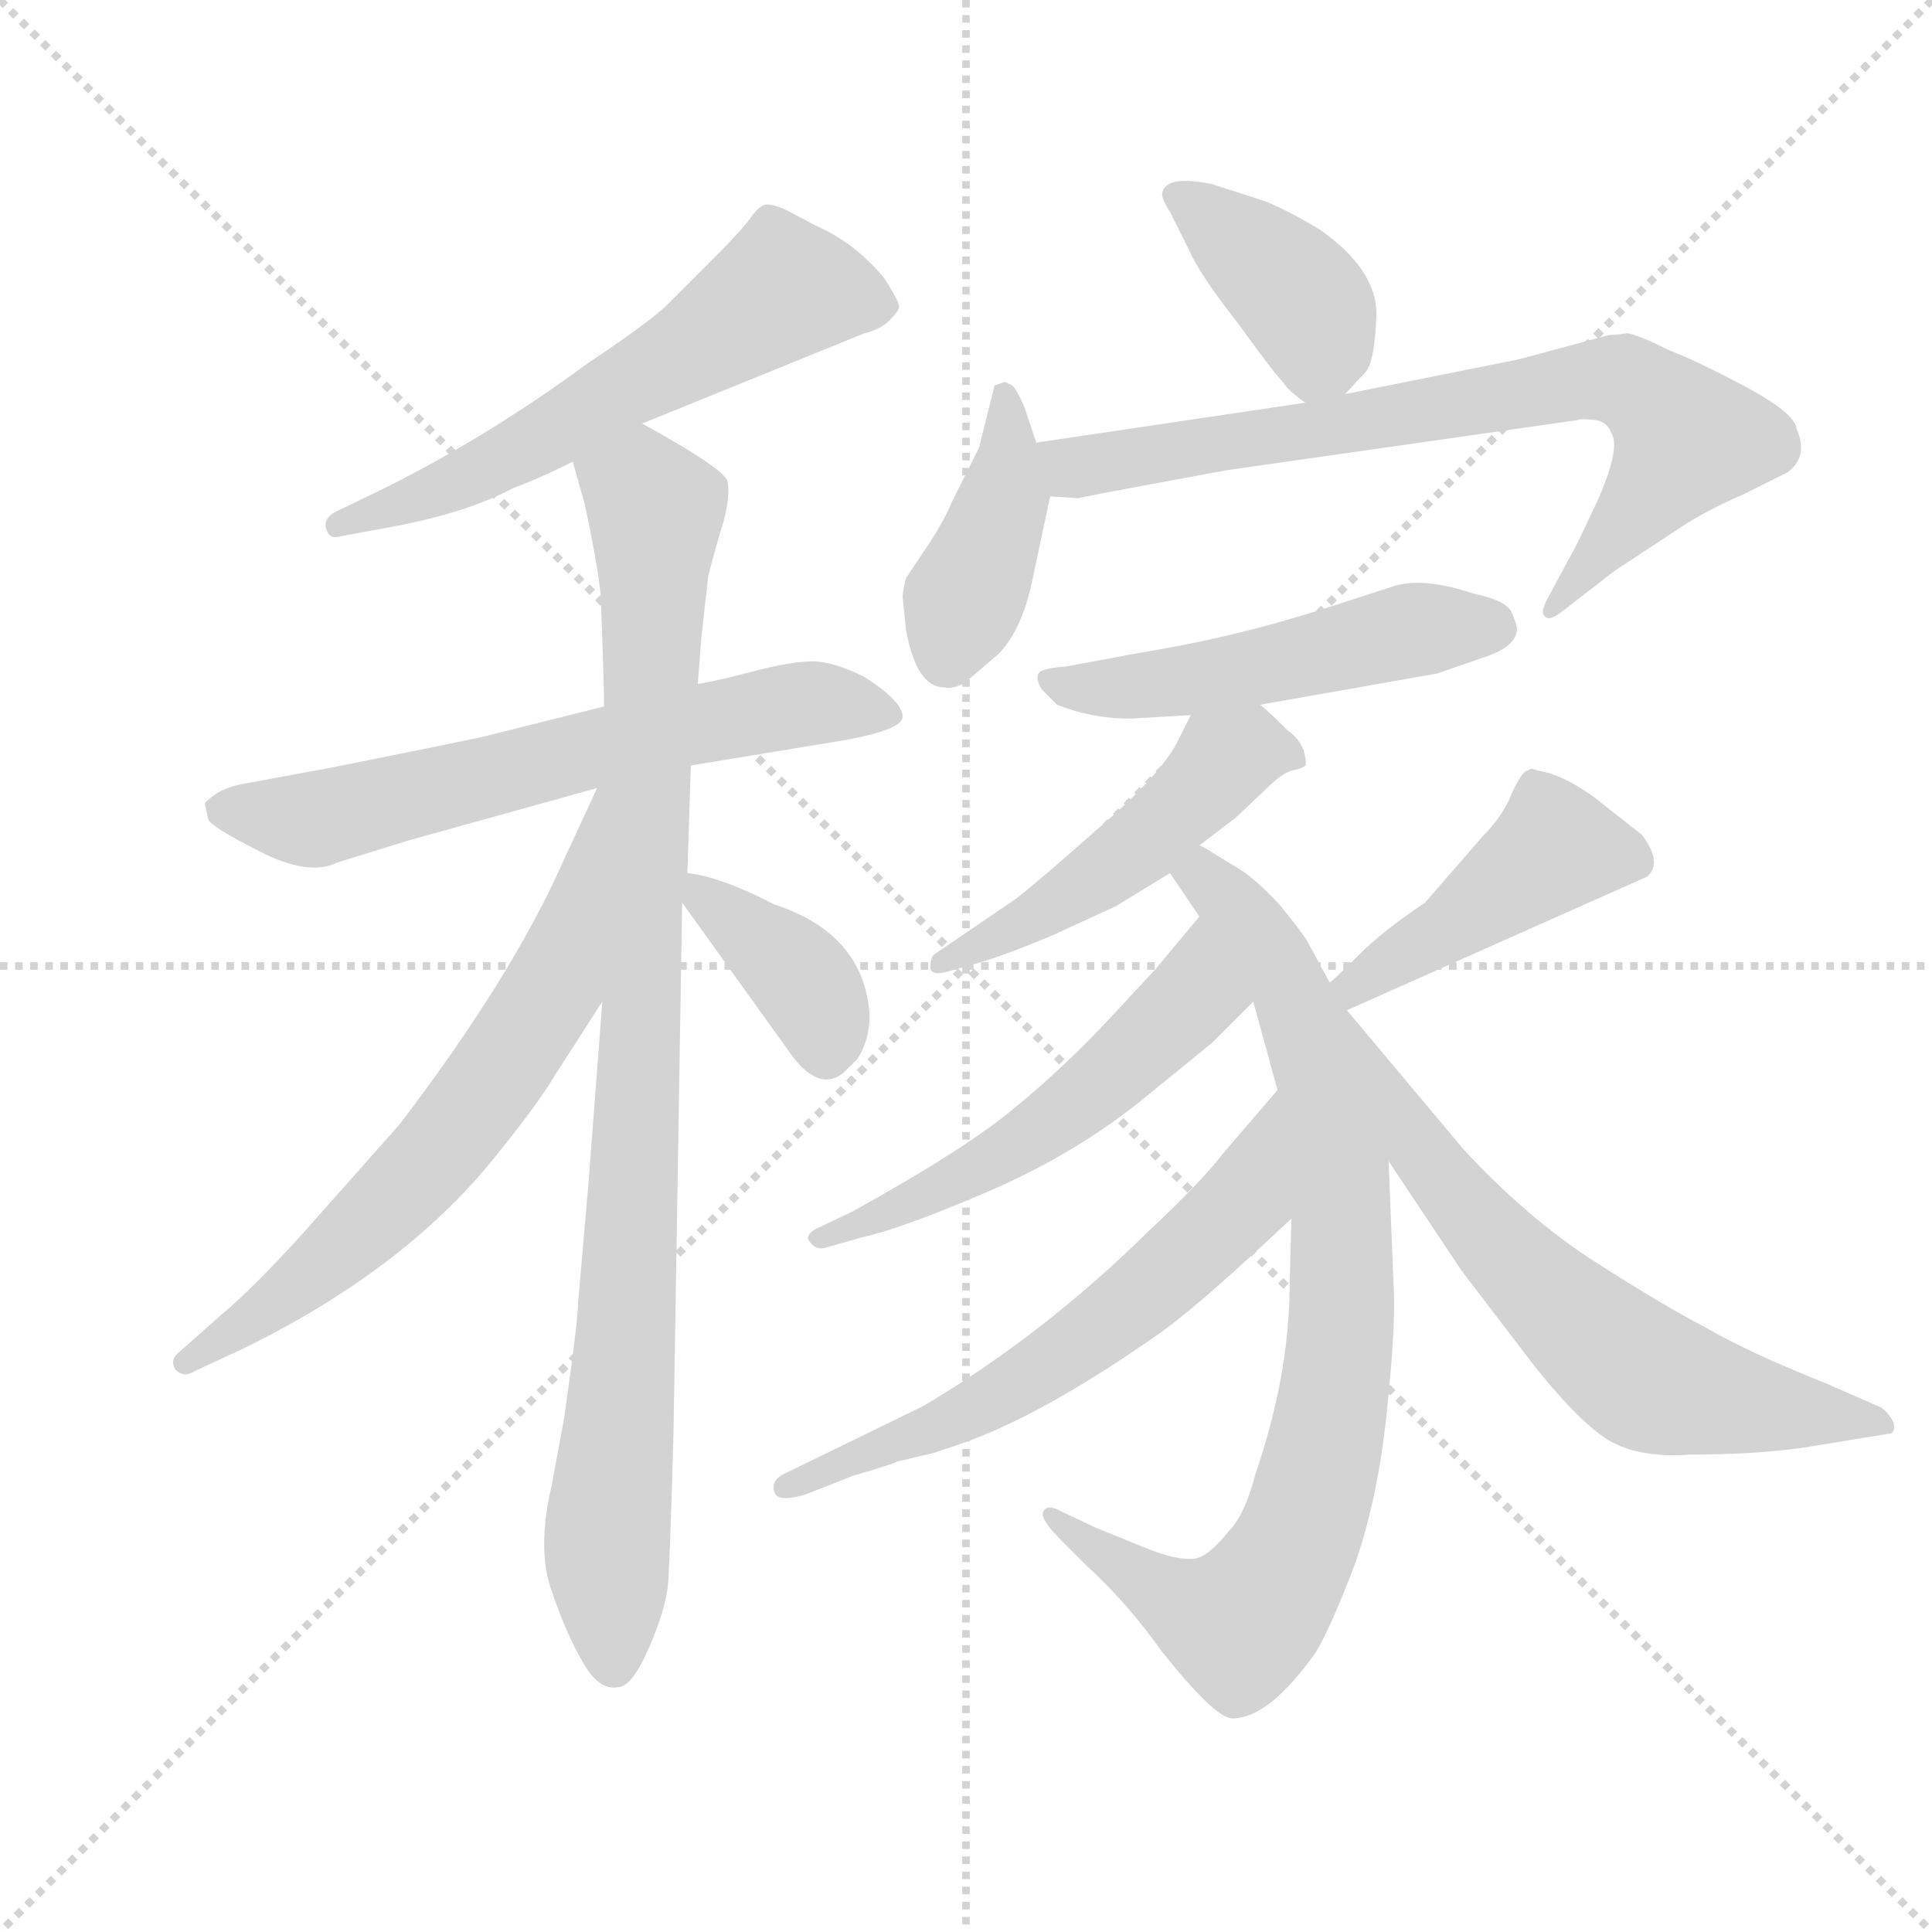 <svg version="1.1" viewBox="0 0 1024 1024" xmlns="http://www.w3.org/2000/svg">
  <g stroke="lightgray" stroke-dasharray="1,1" stroke-width="1" transform="scale(4, 4)">
    <line x1="0" y1="0" x2="256" y2="256"></line>
    <line x1="256" y1="0" x2="0" y2="256"></line>
    <line x1="128" y1="0" x2="128" y2="256"></line>
    <line x1="0" y1="128" x2="256" y2="128"></line>
  </g>
  <g transform="scale(0.92, -0.92) translate(60, -830)">
    <style type="text/css">
      
        @keyframes keyframes0 {
          from {
            stroke: blue;
            stroke-dashoffset: 606;
            stroke-width: 128;
          }
          66% {
            animation-timing-function: step-end;
            stroke: blue;
            stroke-dashoffset: 0;
            stroke-width: 128;
          }
          to {
            stroke: black;
            stroke-width: 1024;
          }
        }
        #make-me-a-hanzi-animation-0 {
          animation: keyframes0 0.743s both;
          animation-delay: 0s;
          animation-timing-function: linear;
        }
      
        @keyframes keyframes1 {
          from {
            stroke: blue;
            stroke-dashoffset: 651;
            stroke-width: 128;
          }
          68% {
            animation-timing-function: step-end;
            stroke: blue;
            stroke-dashoffset: 0;
            stroke-width: 128;
          }
          to {
            stroke: black;
            stroke-width: 1024;
          }
        }
        #make-me-a-hanzi-animation-1 {
          animation: keyframes1 0.78s both;
          animation-delay: 0.743s;
          animation-timing-function: linear;
        }
      
        @keyframes keyframes2 {
          from {
            stroke: blue;
            stroke-dashoffset: 967;
            stroke-width: 128;
          }
          76% {
            animation-timing-function: step-end;
            stroke: blue;
            stroke-dashoffset: 0;
            stroke-width: 128;
          }
          to {
            stroke: black;
            stroke-width: 1024;
          }
        }
        #make-me-a-hanzi-animation-2 {
          animation: keyframes2 1.037s both;
          animation-delay: 1.523s;
          animation-timing-function: linear;
        }
      
        @keyframes keyframes3 {
          from {
            stroke: blue;
            stroke-dashoffset: 676;
            stroke-width: 128;
          }
          69% {
            animation-timing-function: step-end;
            stroke: blue;
            stroke-dashoffset: 0;
            stroke-width: 128;
          }
          to {
            stroke: black;
            stroke-width: 1024;
          }
        }
        #make-me-a-hanzi-animation-3 {
          animation: keyframes3 0.8s both;
          animation-delay: 2.56s;
          animation-timing-function: linear;
        }
      
        @keyframes keyframes4 {
          from {
            stroke: blue;
            stroke-dashoffset: 386;
            stroke-width: 128;
          }
          56% {
            animation-timing-function: step-end;
            stroke: blue;
            stroke-dashoffset: 0;
            stroke-width: 128;
          }
          to {
            stroke: black;
            stroke-width: 1024;
          }
        }
        #make-me-a-hanzi-animation-4 {
          animation: keyframes4 0.564s both;
          animation-delay: 3.36s;
          animation-timing-function: linear;
        }
      
        @keyframes keyframes5 {
          from {
            stroke: blue;
            stroke-dashoffset: 397;
            stroke-width: 128;
          }
          56% {
            animation-timing-function: step-end;
            stroke: blue;
            stroke-dashoffset: 0;
            stroke-width: 128;
          }
          to {
            stroke: black;
            stroke-width: 1024;
          }
        }
        #make-me-a-hanzi-animation-5 {
          animation: keyframes5 0.573s both;
          animation-delay: 3.924s;
          animation-timing-function: linear;
        }
      
        @keyframes keyframes6 {
          from {
            stroke: blue;
            stroke-dashoffset: 412;
            stroke-width: 128;
          }
          57% {
            animation-timing-function: step-end;
            stroke: blue;
            stroke-dashoffset: 0;
            stroke-width: 128;
          }
          to {
            stroke: black;
            stroke-width: 1024;
          }
        }
        #make-me-a-hanzi-animation-6 {
          animation: keyframes6 0.585s both;
          animation-delay: 4.497s;
          animation-timing-function: linear;
        }
      
        @keyframes keyframes7 {
          from {
            stroke: blue;
            stroke-dashoffset: 768;
            stroke-width: 128;
          }
          71% {
            animation-timing-function: step-end;
            stroke: blue;
            stroke-dashoffset: 0;
            stroke-width: 128;
          }
          to {
            stroke: black;
            stroke-width: 1024;
          }
        }
        #make-me-a-hanzi-animation-7 {
          animation: keyframes7 0.875s both;
          animation-delay: 5.083s;
          animation-timing-function: linear;
        }
      
        @keyframes keyframes8 {
          from {
            stroke: blue;
            stroke-dashoffset: 518;
            stroke-width: 128;
          }
          63% {
            animation-timing-function: step-end;
            stroke: blue;
            stroke-dashoffset: 0;
            stroke-width: 128;
          }
          to {
            stroke: black;
            stroke-width: 1024;
          }
        }
        #make-me-a-hanzi-animation-8 {
          animation: keyframes8 0.672s both;
          animation-delay: 5.958s;
          animation-timing-function: linear;
        }
      
        @keyframes keyframes9 {
          from {
            stroke: blue;
            stroke-dashoffset: 502;
            stroke-width: 128;
          }
          62% {
            animation-timing-function: step-end;
            stroke: blue;
            stroke-dashoffset: 0;
            stroke-width: 128;
          }
          to {
            stroke: black;
            stroke-width: 1024;
          }
        }
        #make-me-a-hanzi-animation-9 {
          animation: keyframes9 0.659s both;
          animation-delay: 6.629s;
          animation-timing-function: linear;
        }
      
        @keyframes keyframes10 {
          from {
            stroke: blue;
            stroke-dashoffset: 855;
            stroke-width: 128;
          }
          74% {
            animation-timing-function: step-end;
            stroke: blue;
            stroke-dashoffset: 0;
            stroke-width: 128;
          }
          to {
            stroke: black;
            stroke-width: 1024;
          }
        }
        #make-me-a-hanzi-animation-10 {
          animation: keyframes10 0.946s both;
          animation-delay: 7.288s;
          animation-timing-function: linear;
        }
      
        @keyframes keyframes11 {
          from {
            stroke: blue;
            stroke-dashoffset: 553;
            stroke-width: 128;
          }
          64% {
            animation-timing-function: step-end;
            stroke: blue;
            stroke-dashoffset: 0;
            stroke-width: 128;
          }
          to {
            stroke: black;
            stroke-width: 1024;
          }
        }
        #make-me-a-hanzi-animation-11 {
          animation: keyframes11 0.7s both;
          animation-delay: 8.233s;
          animation-timing-function: linear;
        }
      
        @keyframes keyframes12 {
          from {
            stroke: blue;
            stroke-dashoffset: 628;
            stroke-width: 128;
          }
          67% {
            animation-timing-function: step-end;
            stroke: blue;
            stroke-dashoffset: 0;
            stroke-width: 128;
          }
          to {
            stroke: black;
            stroke-width: 1024;
          }
        }
        #make-me-a-hanzi-animation-12 {
          animation: keyframes12 0.761s both;
          animation-delay: 8.933s;
          animation-timing-function: linear;
        }
      
        @keyframes keyframes13 {
          from {
            stroke: blue;
            stroke-dashoffset: 445;
            stroke-width: 128;
          }
          59% {
            animation-timing-function: step-end;
            stroke: blue;
            stroke-dashoffset: 0;
            stroke-width: 128;
          }
          to {
            stroke: black;
            stroke-width: 1024;
          }
        }
        #make-me-a-hanzi-animation-13 {
          animation: keyframes13 0.612s both;
          animation-delay: 9.694s;
          animation-timing-function: linear;
        }
      
        @keyframes keyframes14 {
          from {
            stroke: blue;
            stroke-dashoffset: 663;
            stroke-width: 128;
          }
          68% {
            animation-timing-function: step-end;
            stroke: blue;
            stroke-dashoffset: 0;
            stroke-width: 128;
          }
          to {
            stroke: black;
            stroke-width: 1024;
          }
        }
        #make-me-a-hanzi-animation-14 {
          animation: keyframes14 0.79s both;
          animation-delay: 10.307s;
          animation-timing-function: linear;
        }
      
    </style>
    
      <path d="M 310 586 L 438 638 Q 447 640 452.5 645.5 Q 458 651 458 653.5 Q 458 656 450 669 Q 433 690 410 700 L 393 709 Q 384 713 380.5 712 Q 377 711 372 704 Q 367 697 350 680 L 325 655 Q 315 645 279 621 Q 222 579 162 549 L 133 535 Q 126 531 128 525 Q 130 519 136 521 L 163 526 Q 208 534 236 549 Q 250 554 270 564 L 310 586 Z" fill="lightgray"></path>
    
      <path d="M 338 389 L 429 404 Q 460 410 460 417 Q 460 426 438 440 Q 420 449 408 449 Q 396 449 373 443 Q 350 437 342 436 L 288 423 L 220 406 Q 217 405 132 388 L 78 378 Q 69 376 63.5 372 Q 58 368 58 367 L 60 358 Q 61 354 89.5 339.5 Q 118 325 134 333 L 176 346 L 284 376 L 338 389 Z" fill="lightgray"></path>
    
      <path d="M 265 13 L 258 -25 Q 249 -63 258 -87 Q 266 -111 276 -128 Q 285 -144 296 -142 Q 304 -142 314 -119 Q 324 -96 325 -81 Q 326 -66 328 4 L 333 310 L 336 327 L 338 389 L 342 436 L 344 462 L 348 498 Q 352 514 357 530 Q 361 546 359 553 Q 357 560 310 586 C 284 601 262 593 270 564 L 277 539 Q 284 506 286 488 Q 288 438 288 423 L 287 253 L 279 148 L 273 79 Q 273 69 265 13 Z" fill="lightgray"></path>
    
      <path d="M 284 376 L 265 335 Q 235 267 170 182 L 115 120 Q 86 88 68 73 L 42 50 Q 38 46 41 41 Q 46 36 52 40 L 80 53 Q 172 98 224 162 Q 250 194 260 211 L 287 253 C 381 399 297 403 284 376 Z" fill="lightgray"></path>
    
      <path d="M 333 310 L 394 225 Q 411 200 426 212 L 434 220 Q 441 231 441 245 Q 438 292 386 309 Q 355 325 336 327 C 319 329 319 329 333 310 Z" fill="lightgray"></path>
    
      <path d="M 715 603 L 727 616 Q 732 622 733 649 Q 733 675 700 698 Q 676 712 666 715 L 638 724 Q 613 729 610 720 Q 608 717 614 708 L 625 686 Q 631 672 653 644 Q 674 615 679 610 Q 682 605 692 598 C 703 590 703 590 715 603 Z" fill="lightgray"></path>
    
      <path d="M 513 608 L 504 572 L 488 540 Q 483 528 472 512 L 462 497 Q 460 489 460 486 L 462 467 Q 468 434 484 434 Q 488 433 495 436 L 515 453 Q 529 467 535 497 L 545 544 L 537 575 L 530 596 Q 525 607 523 608 L 519 610 L 513 608 Z" fill="lightgray"></path>
    
      <path d="M 545 544 L 561 543 L 576 546 L 646 559 L 849 588 Q 851 589 859 588 Q 866 587 868 581 Q 874 573 861 543 Q 847 513 846 512 L 832 486 Q 827 477 830 475 Q 832 472 839 477 L 870 501 L 908 526 Q 923 536 944 545 L 970 558 Q 982 567 975 583 Q 974 592 946 607 Q 918 622 902 628 Q 882 638 877 638 Q 871 637 867 637 L 815 623 L 715 603 L 692 598 L 537 575 C 507 571 515 545 545 544 Z" fill="lightgray"></path>
    
      <path d="M 666 424 L 768 442 L 794 451 Q 813 457 814 467 Q 814 470 811 477 Q 808 484 789 488 Q 759 498 742 492 L 708 481 Q 653 463 597 454 L 554 446 Q 539 445 538 441.5 Q 537 438 540 433 L 549 424 Q 569 416 591 416 L 626 418 L 666 424 Z" fill="lightgray"></path>
    
      <path d="M 626 418 L 618 402 Q 608 383 573 353 Q 538 322 525 312 L 478 280 Q 476 278 476 272 Q 477 268 485 270 L 499 274 Q 515 278 546 291 L 583 308 L 614 327 L 631 343 L 652 359 L 670 376 Q 678 384 684 386 Q 690 387 692 389 Q 693 390 691 398 Q 688 405 682 409 Q 670 421 666 424 C 643 444 639 445 626 418 Z" fill="lightgray"></path>
    
      <path d="M 614 327 L 631 302 L 662 253 L 676 202 L 684 128 L 683 91 Q 683 38 663 -20 Q 657 -43 648 -52 Q 636 -67 628 -68 Q 619 -69 603 -63 L 571 -50 L 552 -41 Q 543 -36 541 -41 Q 539 -45 551 -57 L 566 -72 Q 590 -94 609 -121 Q 640 -160 650 -160 Q 671 -160 698 -122 Q 707 -107 721 -70 Q 734 -32 739 17 Q 744 65 743 86 L 740 161 L 716 248 L 706 264 L 693 288 Q 690 293 677 309 Q 663 324 653 330 L 643 336 Q 632 343 631 343 C 605 358 597 352 614 327 Z" fill="lightgray"></path>
    
      <path d="M 631 302 L 606 272 Q 605 271 580 244 Q 554 216 526 193 Q 498 169 431 132 L 410 122 Q 403 118 407 114 Q 410 110 415 111 L 436 117 Q 459 122 508 143 Q 557 164 595 194 Q 632 224 638 229 L 662 253 C 683 274 650 325 631 302 Z" fill="lightgray"></path>
    
      <path d="M 676 202 L 645 166 Q 633 150 601 120 Q 541 61 472 20 L 394 -18 Q 384 -22 386 -29 Q 387 -36 404 -31 L 432 -20 Q 453 -14 457 -12 L 478 -7 L 493 -2 Q 542 15 611 64 Q 633 80 684 128 C 706 149 696 225 676 202 Z" fill="lightgray"></path>
    
      <path d="M 716 248 L 889 325 Q 898 333 886 349 L 858 371 Q 840 384 826 386 Q 822 388 820 386 Q 817 386 811 373 Q 806 360 794 348 L 761 310 Q 737 294 723 280 Q 708 265 706 264 C 683 244 689 236 716 248 Z" fill="lightgray"></path>
    
      <path d="M 740 161 L 782 98 L 824 43 Q 852 8 869 -1 Q 886 -10 914 -8 Q 951 -8 979 -4 L 1028 4 Q 1032 4 1031 10 Q 1029 15 1024 19 L 992 33 Q 947 51 923 65 Q 898 78 859 103 Q 820 128 783 168 L 716 248 C 697 271 723 186 740 161 Z" fill="lightgray"></path>
    
    
      <clipPath id="make-me-a-hanzi-clip-0">
        <path d="M 310 586 L 438 638 Q 447 640 452.5 645.5 Q 458 651 458 653.5 Q 458 656 450 669 Q 433 690 410 700 L 393 709 Q 384 713 380.5 712 Q 377 711 372 704 Q 367 697 350 680 L 325 655 Q 315 645 279 621 Q 222 579 162 549 L 133 535 Q 126 531 128 525 Q 130 519 136 521 L 163 526 Q 208 534 236 549 Q 250 554 270 564 L 310 586 Z"></path>
      </clipPath>
      <path clip-path="url(#make-me-a-hanzi-clip-0)" d="M 450 653 L 391 663 L 212 556 L 135 528" fill="none" id="make-me-a-hanzi-animation-0" stroke-dasharray="478 956" stroke-linecap="round"></path>
    
      <clipPath id="make-me-a-hanzi-clip-1">
        <path d="M 338 389 L 429 404 Q 460 410 460 417 Q 460 426 438 440 Q 420 449 408 449 Q 396 449 373 443 Q 350 437 342 436 L 288 423 L 220 406 Q 217 405 132 388 L 78 378 Q 69 376 63.5 372 Q 58 368 58 367 L 60 358 Q 61 354 89.5 339.5 Q 118 325 134 333 L 176 346 L 284 376 L 338 389 Z"></path>
      </clipPath>
      <path clip-path="url(#make-me-a-hanzi-clip-1)" d="M 66 364 L 122 358 L 369 419 L 411 425 L 452 419" fill="none" id="make-me-a-hanzi-animation-1" stroke-dasharray="523 1046" stroke-linecap="round"></path>
    
      <clipPath id="make-me-a-hanzi-clip-2">
        <path d="M 265 13 L 258 -25 Q 249 -63 258 -87 Q 266 -111 276 -128 Q 285 -144 296 -142 Q 304 -142 314 -119 Q 324 -96 325 -81 Q 326 -66 328 4 L 333 310 L 336 327 L 338 389 L 342 436 L 344 462 L 348 498 Q 352 514 357 530 Q 361 546 359 553 Q 357 560 310 586 C 284 601 262 593 270 564 L 277 539 Q 284 506 286 488 Q 288 438 288 423 L 287 253 L 279 148 L 273 79 Q 273 69 265 13 Z"></path>
      </clipPath>
      <path clip-path="url(#make-me-a-hanzi-clip-2)" d="M 281 560 L 310 547 L 318 535 L 305 134 L 289 -64 L 294 -129" fill="none" id="make-me-a-hanzi-animation-2" stroke-dasharray="839 1678" stroke-linecap="round"></path>
    
      <clipPath id="make-me-a-hanzi-clip-3">
        <path d="M 284 376 L 265 335 Q 235 267 170 182 L 115 120 Q 86 88 68 73 L 42 50 Q 38 46 41 41 Q 46 36 52 40 L 80 53 Q 172 98 224 162 Q 250 194 260 211 L 287 253 C 381 399 297 403 284 376 Z"></path>
      </clipPath>
      <path clip-path="url(#make-me-a-hanzi-clip-3)" d="M 288 369 L 283 368 L 259 262 L 208 186 L 132 106 L 47 45" fill="none" id="make-me-a-hanzi-animation-3" stroke-dasharray="548 1096" stroke-linecap="round"></path>
    
      <clipPath id="make-me-a-hanzi-clip-4">
        <path d="M 333 310 L 394 225 Q 411 200 426 212 L 434 220 Q 441 231 441 245 Q 438 292 386 309 Q 355 325 336 327 C 319 329 319 329 333 310 Z"></path>
      </clipPath>
      <path clip-path="url(#make-me-a-hanzi-clip-4)" d="M 340 322 L 400 268 L 415 242 L 416 223" fill="none" id="make-me-a-hanzi-animation-4" stroke-dasharray="258 516" stroke-linecap="round"></path>
    
      <clipPath id="make-me-a-hanzi-clip-5">
        <path d="M 715 603 L 727 616 Q 732 622 733 649 Q 733 675 700 698 Q 676 712 666 715 L 638 724 Q 613 729 610 720 Q 608 717 614 708 L 625 686 Q 631 672 653 644 Q 674 615 679 610 Q 682 605 692 598 C 703 590 703 590 715 603 Z"></path>
      </clipPath>
      <path clip-path="url(#make-me-a-hanzi-clip-5)" d="M 619 716 L 691 656 L 700 633 L 695 611" fill="none" id="make-me-a-hanzi-animation-5" stroke-dasharray="269 538" stroke-linecap="round"></path>
    
      <clipPath id="make-me-a-hanzi-clip-6">
        <path d="M 513 608 L 504 572 L 488 540 Q 483 528 472 512 L 462 497 Q 460 489 460 486 L 462 467 Q 468 434 484 434 Q 488 433 495 436 L 515 453 Q 529 467 535 497 L 545 544 L 537 575 L 530 596 Q 525 607 523 608 L 519 610 L 513 608 Z"></path>
      </clipPath>
      <path clip-path="url(#make-me-a-hanzi-clip-6)" d="M 518 603 L 519 543 L 486 453" fill="none" id="make-me-a-hanzi-animation-6" stroke-dasharray="284 568" stroke-linecap="round"></path>
    
      <clipPath id="make-me-a-hanzi-clip-7">
        <path d="M 545 544 L 561 543 L 576 546 L 646 559 L 849 588 Q 851 589 859 588 Q 866 587 868 581 Q 874 573 861 543 Q 847 513 846 512 L 832 486 Q 827 477 830 475 Q 832 472 839 477 L 870 501 L 908 526 Q 923 536 944 545 L 970 558 Q 982 567 975 583 Q 974 592 946 607 Q 918 622 902 628 Q 882 638 877 638 Q 871 637 867 637 L 815 623 L 715 603 L 692 598 L 537 575 C 507 571 515 545 545 544 Z"></path>
      </clipPath>
      <path clip-path="url(#make-me-a-hanzi-clip-7)" d="M 545 572 L 565 561 L 854 611 L 875 610 L 912 577 L 833 480" fill="none" id="make-me-a-hanzi-animation-7" stroke-dasharray="640 1280" stroke-linecap="round"></path>
    
      <clipPath id="make-me-a-hanzi-clip-8">
        <path d="M 666 424 L 768 442 L 794 451 Q 813 457 814 467 Q 814 470 811 477 Q 808 484 789 488 Q 759 498 742 492 L 708 481 Q 653 463 597 454 L 554 446 Q 539 445 538 441.5 Q 537 438 540 433 L 549 424 Q 569 416 591 416 L 626 418 L 666 424 Z"></path>
      </clipPath>
      <path clip-path="url(#make-me-a-hanzi-clip-8)" d="M 543 438 L 560 433 L 619 437 L 753 467 L 801 469" fill="none" id="make-me-a-hanzi-animation-8" stroke-dasharray="390 780" stroke-linecap="round"></path>
    
      <clipPath id="make-me-a-hanzi-clip-9">
        <path d="M 626 418 L 618 402 Q 608 383 573 353 Q 538 322 525 312 L 478 280 Q 476 278 476 272 Q 477 268 485 270 L 499 274 Q 515 278 546 291 L 583 308 L 614 327 L 631 343 L 652 359 L 670 376 Q 678 384 684 386 Q 690 387 692 389 Q 693 390 691 398 Q 688 405 682 409 Q 670 421 666 424 C 643 444 639 445 626 418 Z"></path>
      </clipPath>
      <path clip-path="url(#make-me-a-hanzi-clip-9)" d="M 686 392 L 662 399 L 650 395 L 569 322 L 481 275" fill="none" id="make-me-a-hanzi-animation-9" stroke-dasharray="374 748" stroke-linecap="round"></path>
    
      <clipPath id="make-me-a-hanzi-clip-10">
        <path d="M 614 327 L 631 302 L 662 253 L 676 202 L 684 128 L 683 91 Q 683 38 663 -20 Q 657 -43 648 -52 Q 636 -67 628 -68 Q 619 -69 603 -63 L 571 -50 L 552 -41 Q 543 -36 541 -41 Q 539 -45 551 -57 L 566 -72 Q 590 -94 609 -121 Q 640 -160 650 -160 Q 671 -160 698 -122 Q 707 -107 721 -70 Q 734 -32 739 17 Q 744 65 743 86 L 740 161 L 716 248 L 706 264 L 693 288 Q 690 293 677 309 Q 663 324 653 330 L 643 336 Q 632 343 631 343 C 605 358 597 352 614 327 Z"></path>
      </clipPath>
      <path clip-path="url(#make-me-a-hanzi-clip-10)" d="M 624 325 L 633 325 L 666 289 L 684 260 L 702 205 L 713 121 L 704 -2 L 684 -66 L 651 -105 L 615 -91 L 546 -43" fill="none" id="make-me-a-hanzi-animation-10" stroke-dasharray="727 1454" stroke-linecap="round"></path>
    
      <clipPath id="make-me-a-hanzi-clip-11">
        <path d="M 631 302 L 606 272 Q 605 271 580 244 Q 554 216 526 193 Q 498 169 431 132 L 410 122 Q 403 118 407 114 Q 410 110 415 111 L 436 117 Q 459 122 508 143 Q 557 164 595 194 Q 632 224 638 229 L 662 253 C 683 274 650 325 631 302 Z"></path>
      </clipPath>
      <path clip-path="url(#make-me-a-hanzi-clip-11)" d="M 631 293 L 629 257 L 576 207 L 509 159 L 412 116" fill="none" id="make-me-a-hanzi-animation-11" stroke-dasharray="425 850" stroke-linecap="round"></path>
    
      <clipPath id="make-me-a-hanzi-clip-12">
        <path d="M 676 202 L 645 166 Q 633 150 601 120 Q 541 61 472 20 L 394 -18 Q 384 -22 386 -29 Q 387 -36 404 -31 L 432 -20 Q 453 -14 457 -12 L 478 -7 L 493 -2 Q 542 15 611 64 Q 633 80 684 128 C 706 149 696 225 676 202 Z"></path>
      </clipPath>
      <path clip-path="url(#make-me-a-hanzi-clip-12)" d="M 673 194 L 656 138 L 607 91 L 493 14 L 392 -25" fill="none" id="make-me-a-hanzi-animation-12" stroke-dasharray="500 1000" stroke-linecap="round"></path>
    
      <clipPath id="make-me-a-hanzi-clip-13">
        <path d="M 716 248 L 889 325 Q 898 333 886 349 L 858 371 Q 840 384 826 386 Q 822 388 820 386 Q 817 386 811 373 Q 806 360 794 348 L 761 310 Q 737 294 723 280 Q 708 265 706 264 C 683 244 689 236 716 248 Z"></path>
      </clipPath>
      <path clip-path="url(#make-me-a-hanzi-clip-13)" d="M 876 336 L 836 341 L 773 294 L 721 262 L 712 262" fill="none" id="make-me-a-hanzi-animation-13" stroke-dasharray="317 634" stroke-linecap="round"></path>
    
      <clipPath id="make-me-a-hanzi-clip-14">
        <path d="M 740 161 L 782 98 L 824 43 Q 852 8 869 -1 Q 886 -10 914 -8 Q 951 -8 979 -4 L 1028 4 Q 1032 4 1031 10 Q 1029 15 1024 19 L 992 33 Q 947 51 923 65 Q 898 78 859 103 Q 820 128 783 168 L 716 248 C 697 271 723 186 740 161 Z"></path>
      </clipPath>
      <path clip-path="url(#make-me-a-hanzi-clip-14)" d="M 719 241 L 778 141 L 885 38 L 934 23 L 1024 9" fill="none" id="make-me-a-hanzi-animation-14" stroke-dasharray="535 1070" stroke-linecap="round"></path>
    
  </g>
</svg>